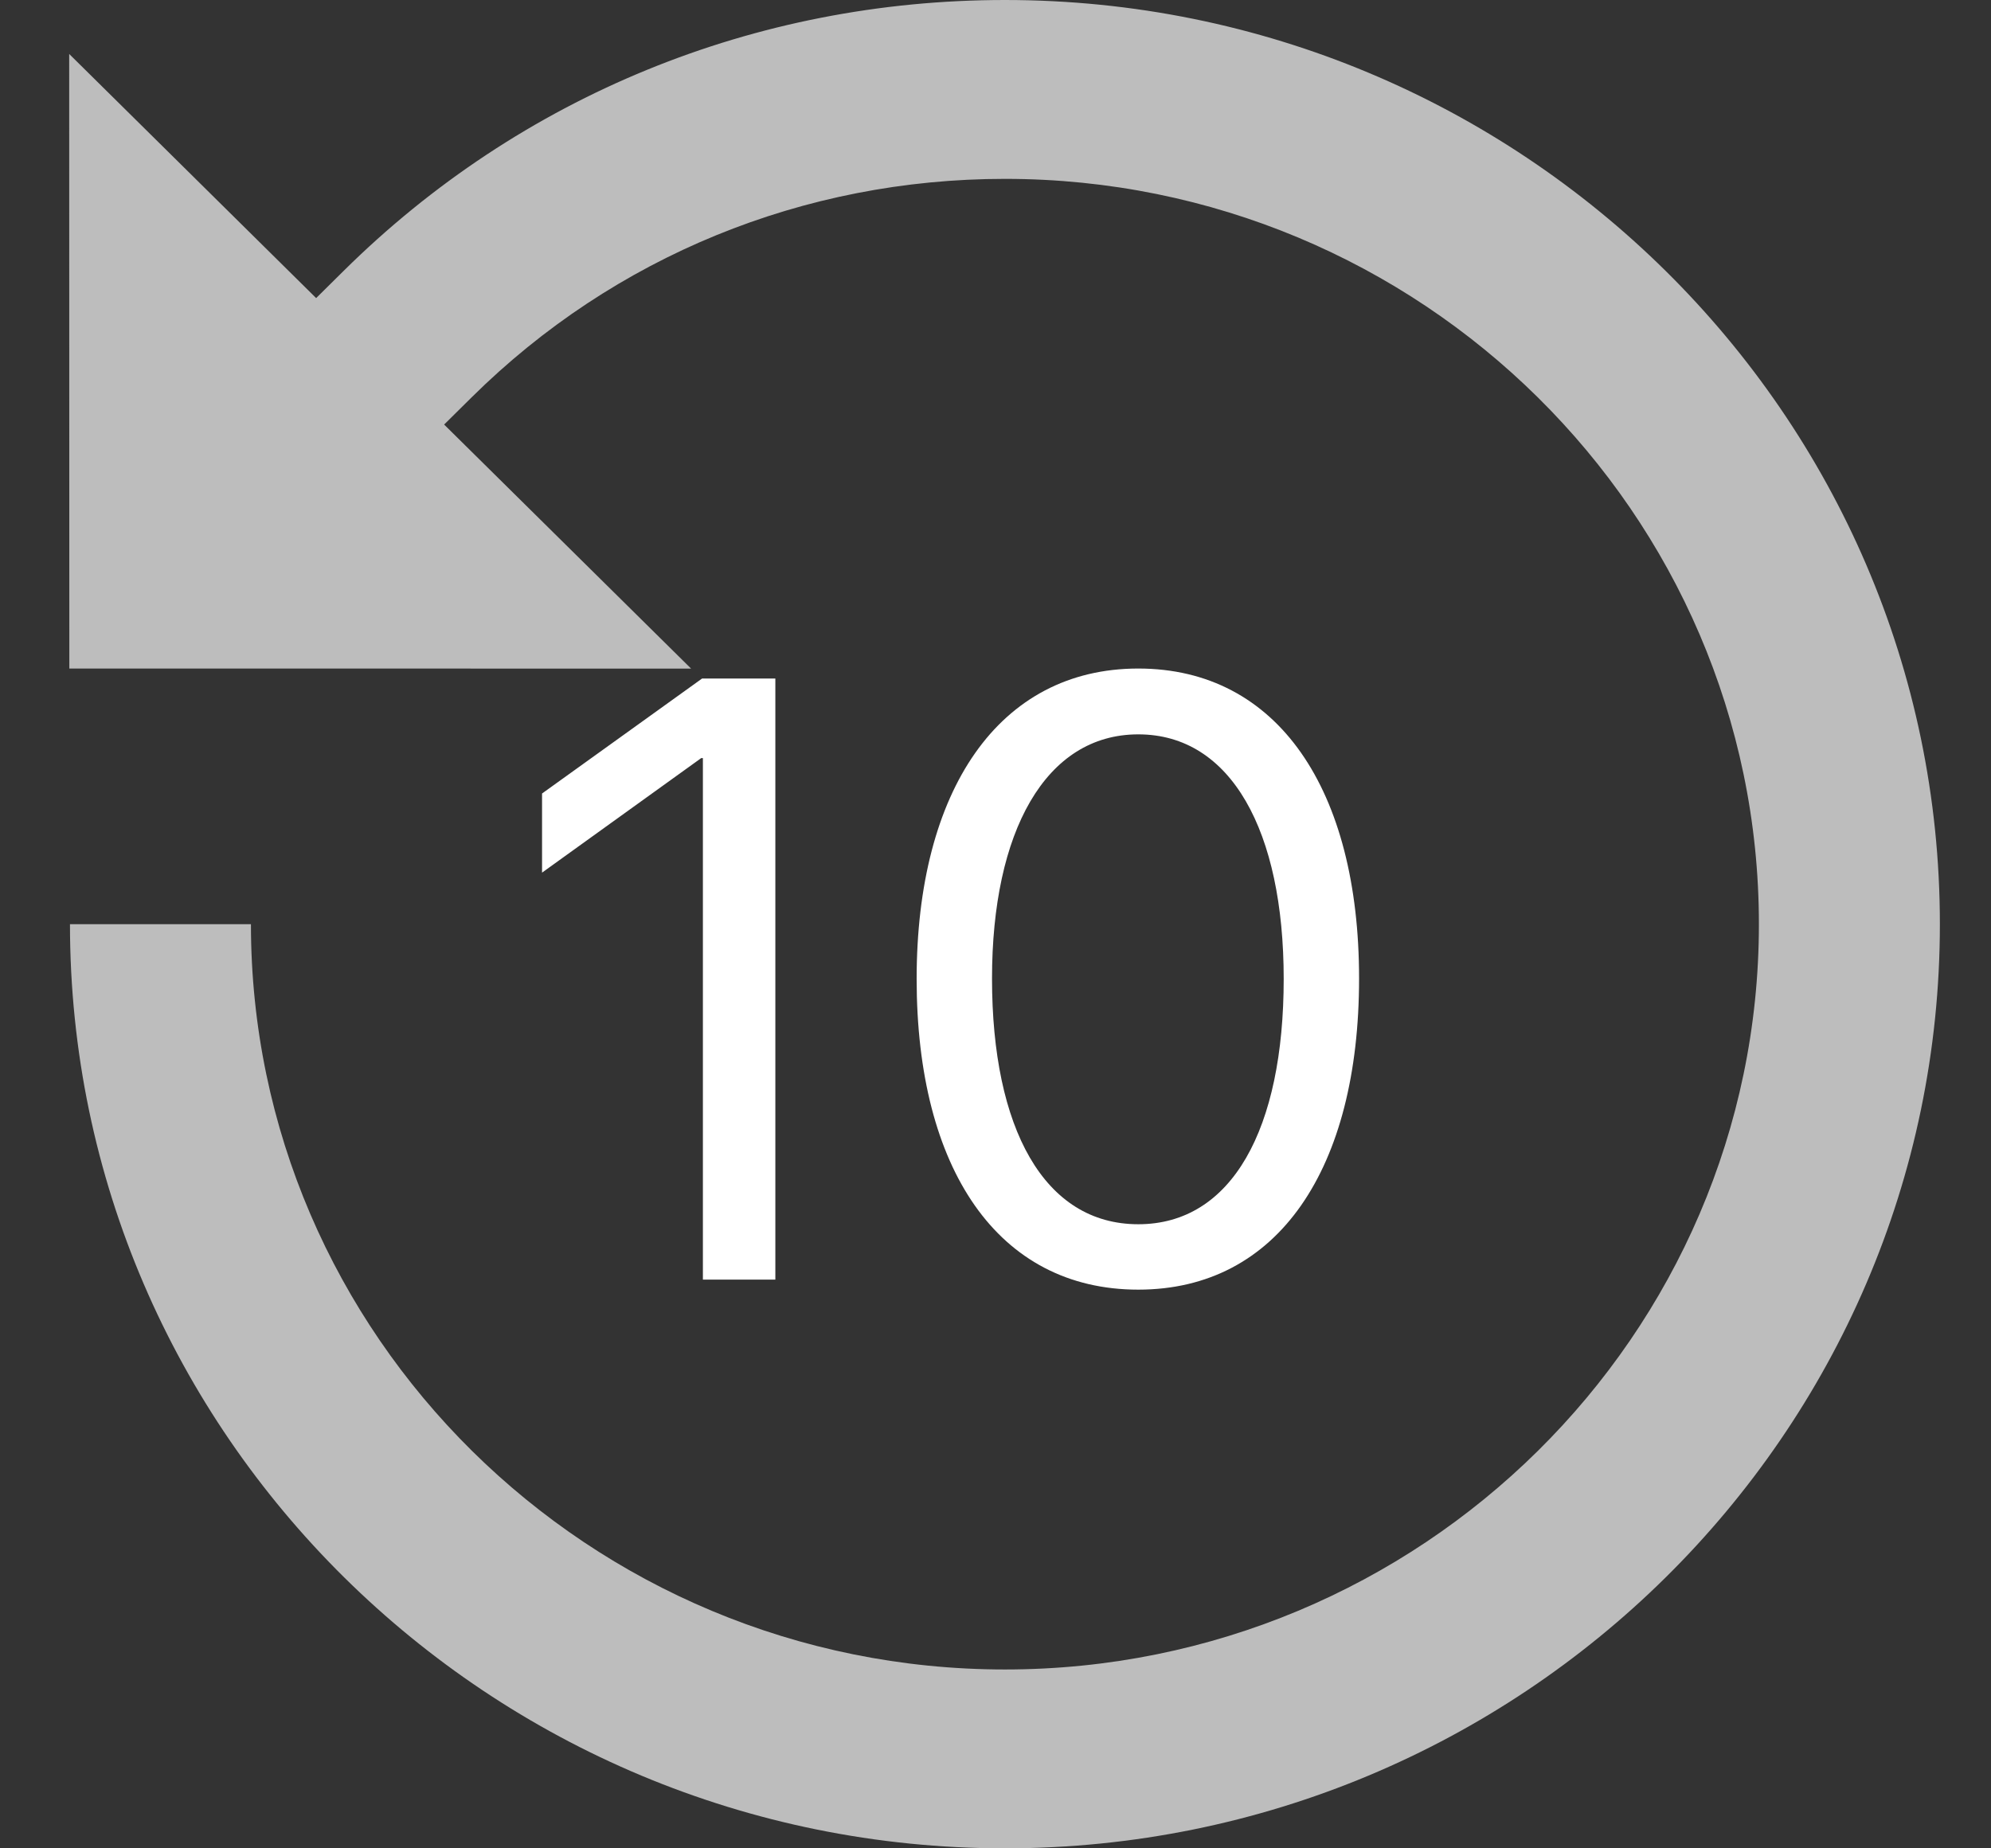 <svg width="28" height="26" viewBox="0 0 28 26" fill="none" xmlns="http://www.w3.org/2000/svg">
<rect x="0" y="0" width="28" height="26" fill="#333333" stroke="none"/>
<g clip-path="url(#clip0_241_10882)">
<path d="M0.975 9.404L0.973 0.759L4.446 4.193L4.835 3.808C7.318 1.352 10.62 0 14.133 0C21.383 0 27.281 5.832 27.281 13C27.281 20.168 21.383 26 14.133 26C6.883 26 0.984 20.168 0.984 13H3.529C3.529 18.78 8.286 23.484 14.133 23.484C19.98 23.484 24.736 18.78 24.736 13C24.736 7.219 19.98 2.516 14.133 2.516C11.301 2.516 8.637 3.607 6.635 5.587L6.246 5.972L9.719 9.405L0.975 9.404Z" fill="#BDBDBD"/>
<path d="M9.885 18H10.904V9.545H9.873L7.623 11.162V12.275L9.861 10.664H9.885V18ZM16.008 18.141C17.977 18.141 19.113 16.436 19.113 13.764C19.113 11.109 17.971 9.404 16.008 9.404C14.045 9.404 12.891 11.121 12.891 13.77C12.891 16.441 14.033 18.141 16.008 18.141ZM16.008 17.221C14.684 17.221 13.951 15.873 13.951 13.764C13.951 11.701 14.701 10.33 16.008 10.33C17.314 10.33 18.053 11.69 18.053 13.77C18.053 15.879 17.326 17.221 16.008 17.221Z" fill="white"/>
</g>
<defs>
<clipPath id="clip0_241_10882">
<rect width="26.308" height="26" fill="white" transform="translate(0.973)"/>
</clipPath>
</defs>
</svg>
